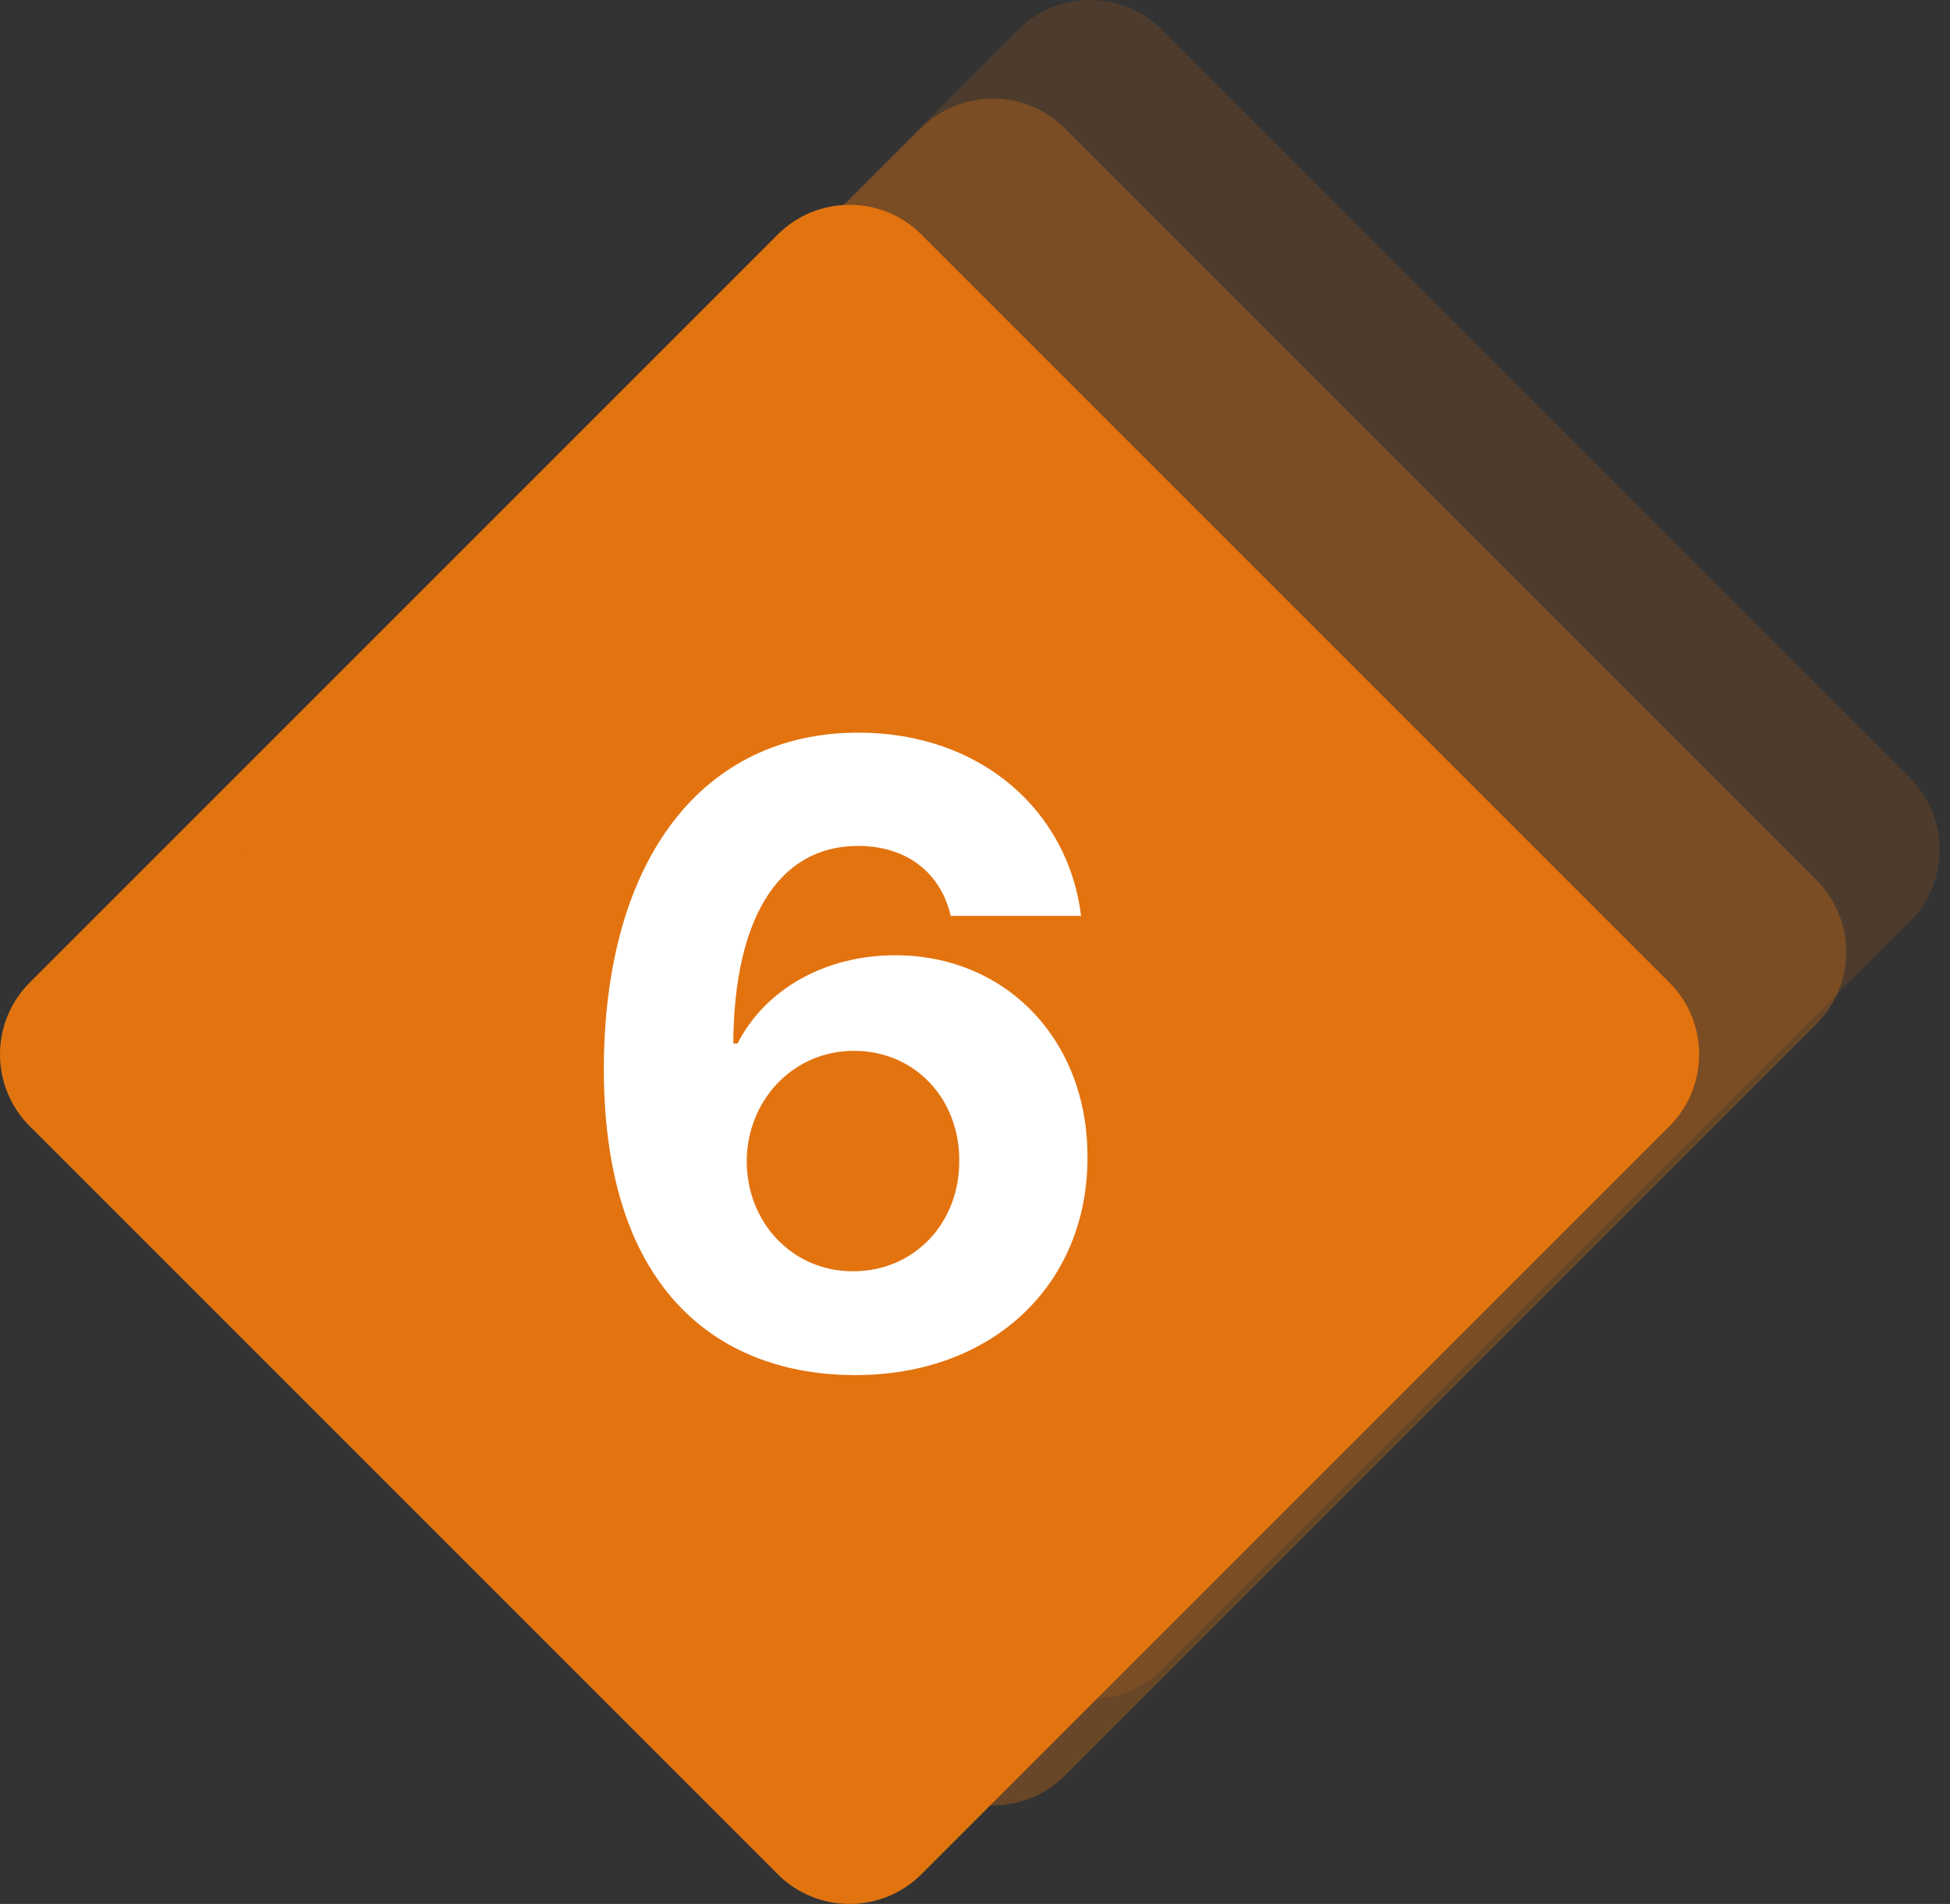 <svg width="127" height="124" viewBox="0 0 127 124" fill="none" xmlns="http://www.w3.org/2000/svg">
<rect x="0" y="0" width="127" height="124" fill="#333333" stroke="none"/>
<path d="M50.65 15.278C53.235 12.693 57.426 12.693 60.011 15.278L108.723 63.989C111.308 66.574 111.308 70.765 108.723 73.35L60.011 122.061C57.426 124.646 53.235 124.646 50.65 122.061L1.939 73.35C-0.646 70.765 -0.646 66.574 1.939 63.989L50.65 15.278Z" fill="#E27410"/>
<path opacity="0.3" d="M59.96 8.37C62.556 5.774 66.766 5.774 69.363 8.37L118.292 57.299C120.888 59.895 120.888 64.105 118.292 66.702L69.363 115.631C66.766 118.227 62.556 118.227 59.96 115.631L11.031 66.702C8.435 64.105 8.435 59.895 11.031 57.299L59.96 8.37Z" fill="#E27410"/>
<path opacity="0.15" d="M66.311 1.939C68.897 -0.646 73.088 -0.646 75.673 1.939L124.384 50.65C126.969 53.235 126.969 57.427 124.384 60.012L75.673 108.723C73.088 111.308 68.897 111.308 66.311 108.723L17.6 60.012C15.015 57.427 15.015 53.235 17.6 50.65L66.311 1.939Z" fill="#E27410"/>
<path d="M55.593 89.557C64.661 89.597 70.846 83.651 70.826 75.358C70.846 67.722 65.516 62.213 58.298 62.213C53.823 62.213 49.866 64.361 48.036 67.961H47.758C47.798 60.026 50.582 55.094 55.892 55.094C59.014 55.094 61.261 56.804 61.917 59.648H70.409C69.593 52.946 64.025 47.716 55.892 47.716C45.829 47.716 39.366 55.87 39.326 69.552C39.306 84.466 47.221 89.517 55.593 89.557ZM55.553 82.796C51.576 82.796 48.633 79.594 48.633 75.617C48.653 71.659 51.656 68.438 55.613 68.438C59.59 68.438 62.494 71.56 62.474 75.597C62.494 79.674 59.531 82.796 55.553 82.796Z" fill="white"/>
</svg>
